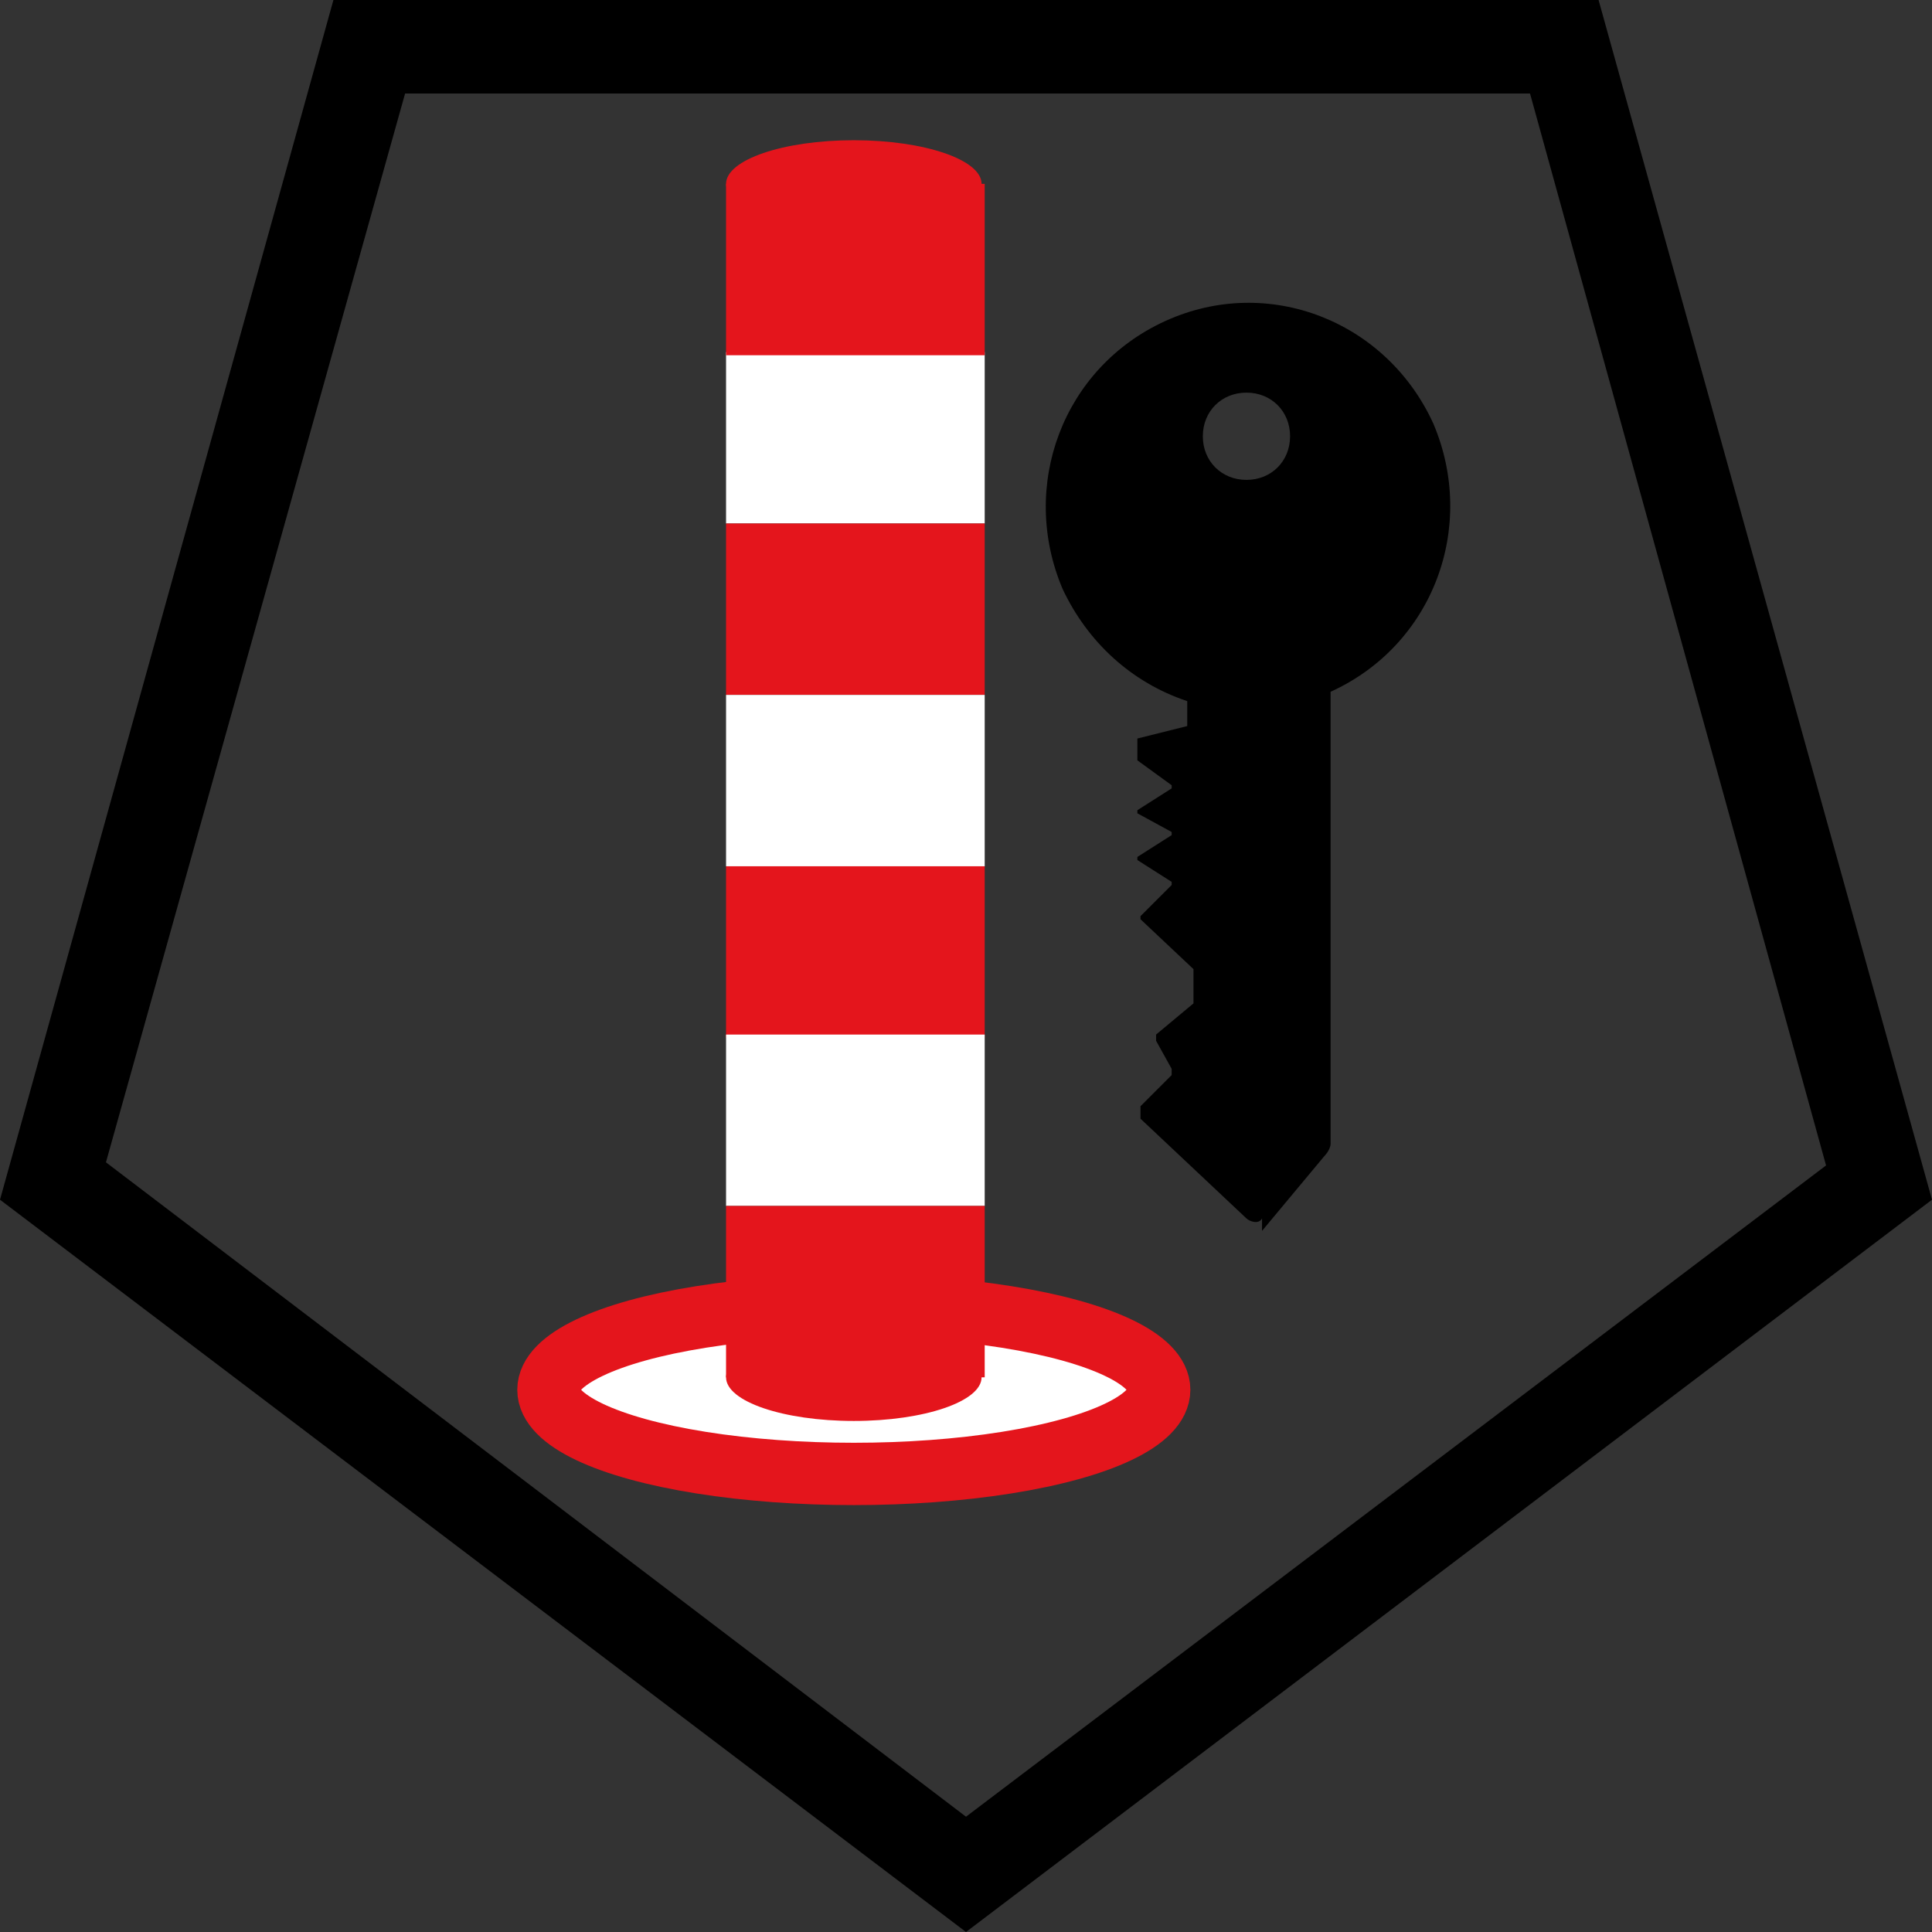 <?xml version="1.0" encoding="UTF-8" standalone="no"?>
<svg
   id="Layer_1"
   version="1.1"
   viewBox="0 0 62 62"
   sodipodi:docname="poi034_b.svg"
   width="62"
   height="62"
   inkscape:version="1.3.2 (091e20e, 2023-11-25, custom)"
   xmlns:inkscape="http://www.inkscape.org/namespaces/inkscape"
   xmlns:sodipodi="http://sodipodi.sourceforge.net/DTD/sodipodi-0.dtd"
   xmlns="http://www.w3.org/2000/svg"
   xmlns:svg="http://www.w3.org/2000/svg">
  <rect x="0" y="0" width="62" height="62" fill="#333333" stroke="none"/>
  <sodipodi:namedview
     id="namedview9"
     pagecolor="#ffffff"
     bordercolor="#000000"
     borderopacity="0.25"
     inkscape:showpageshadow="2"
     inkscape:pageopacity="0.0"
     inkscape:pagecheckerboard="0"
     inkscape:deskcolor="#d1d1d1"
     inkscape:zoom="29.33871"
     inkscape:cx="30.982958"
     inkscape:cy="31"
     inkscape:window-width="3840"
     inkscape:window-height="2054"
     inkscape:window-x="2869"
     inkscape:window-y="-11"
     inkscape:window-maximized="1"
     inkscape:current-layer="Layer_1" />
  <!-- Generator: Adobe Illustrator 29.3.1, SVG Export Plug-In . SVG Version: 2.1.0 Build 151)  -->
  <defs
     id="defs1">
    <style
       id="style1">
      .st0 {
        fill: #e4151c;
      }

      .st1, .st2 {
        fill: #fff;
      }

      .st2 {
        stroke: #e4151c;
        stroke-miterlimit: 10;
        stroke-width: 2px;
      }
    </style>
  </defs>
  <path
     d="M 13,3 H 49.1 L 58.6,37.4 31,58.3 3.4,37.3 13,3 M 10.7,0 0,38.5 31,62 62,38.5 51.3,0 Z"
     id="path1" />
  <path
     d="m 40.5,39.5 c 0,0 0,0 0,0 l 2,-2.4 c 0,0 0.2,-0.2 0.2,-0.4 V 22.2 c 3.3,-1.5 4.7,-5.3 3.3,-8.6 -1.5,-3.3 -5.3,-4.8 -8.6,-3.3 -3.3,1.5 -4.7,5.3 -3.3,8.6 0.8,1.7 2.2,3 4,3.6 v 0.8 c 0,0 -1.6,0.4 -1.6,0.4 v 0.7 l 1.1,0.8 c 0,0 0,0 0,0.1 0,0 0,0 0,0 L 36.5,26 c 0,0 0,0 0,0.1 0,0 0,0 0,0 l 1.1,0.6 c 0,0 0,0 0,0.1 0,0 0,0 0,0 l -1.1,0.7 c 0,0 0,0 0,0.1 0,0 0,0 0,0 l 1.1,0.7 c 0,0 0,0 0,0.1 0,0 0,0 0,0 l -1,1 c 0,0 0,0 0,0.1 0,0 0,0 0,0 l 1.7,1.6 v 1.1 l -1.2,1 c 0,0 0,0.2 0,0.2 0,0 0,0 0,0 l 0.5,0.9 c 0,0 0,0.1 0,0.2 l -1,1 c 0,0.1 0,0.3 0,0.4 0,0 0,0 0,0 l 3.4,3.2 c 0.1,0.1 0.4,0.2 0.5,0 z M 38.6,14 c 0,-0.8 0.6,-1.4 1.4,-1.4 0.8,0 1.4,0.6 1.4,1.4 0,0.8 -0.6,1.4 -1.4,1.4 -0.8,0 -1.4,-0.6 -1.4,-1.4 z"
     id="path2" />
  <g
     id="g9">
    <ellipse
       class="st2"
       cx="27.4"
       cy="44.6"
       rx="9.8"
       ry="2.7"
       id="ellipse2" />
    <g
       id="g8">
      <rect
         class="st1"
         x="23.3"
         y="11.3"
         width="8.3"
         height="5.5"
         id="rect2" />
      <rect
         class="st0"
         x="23.3"
         y="16.8"
         width="8.3"
         height="5.5"
         id="rect3" />
      <rect
         class="st0"
         x="23.3"
         y="5.9"
         width="8.3"
         height="5.5"
         id="rect4" />
      <rect
         class="st1"
         x="23.3"
         y="22.3"
         width="8.3"
         height="5.5"
         id="rect5" />
      <rect
         class="st0"
         x="23.3"
         y="27.8"
         width="8.3"
         height="5.5"
         id="rect6" />
      <rect
         class="st1"
         x="23.3"
         y="33.2"
         width="8.3"
         height="5.5"
         id="rect7" />
      <rect
         class="st0"
         x="23.3"
         y="38.7"
         width="8.3"
         height="5.5"
         id="rect8" />
    </g>
    <ellipse
       class="st0"
       cx="27.4"
       cy="5.9"
       rx="4.1"
       ry="1.4"
       id="ellipse8" />
    <ellipse
       class="st0"
       cx="27.4"
       cy="44.2"
       rx="4.1"
       ry="1.4"
       id="ellipse9" />
  </g>
</svg>
